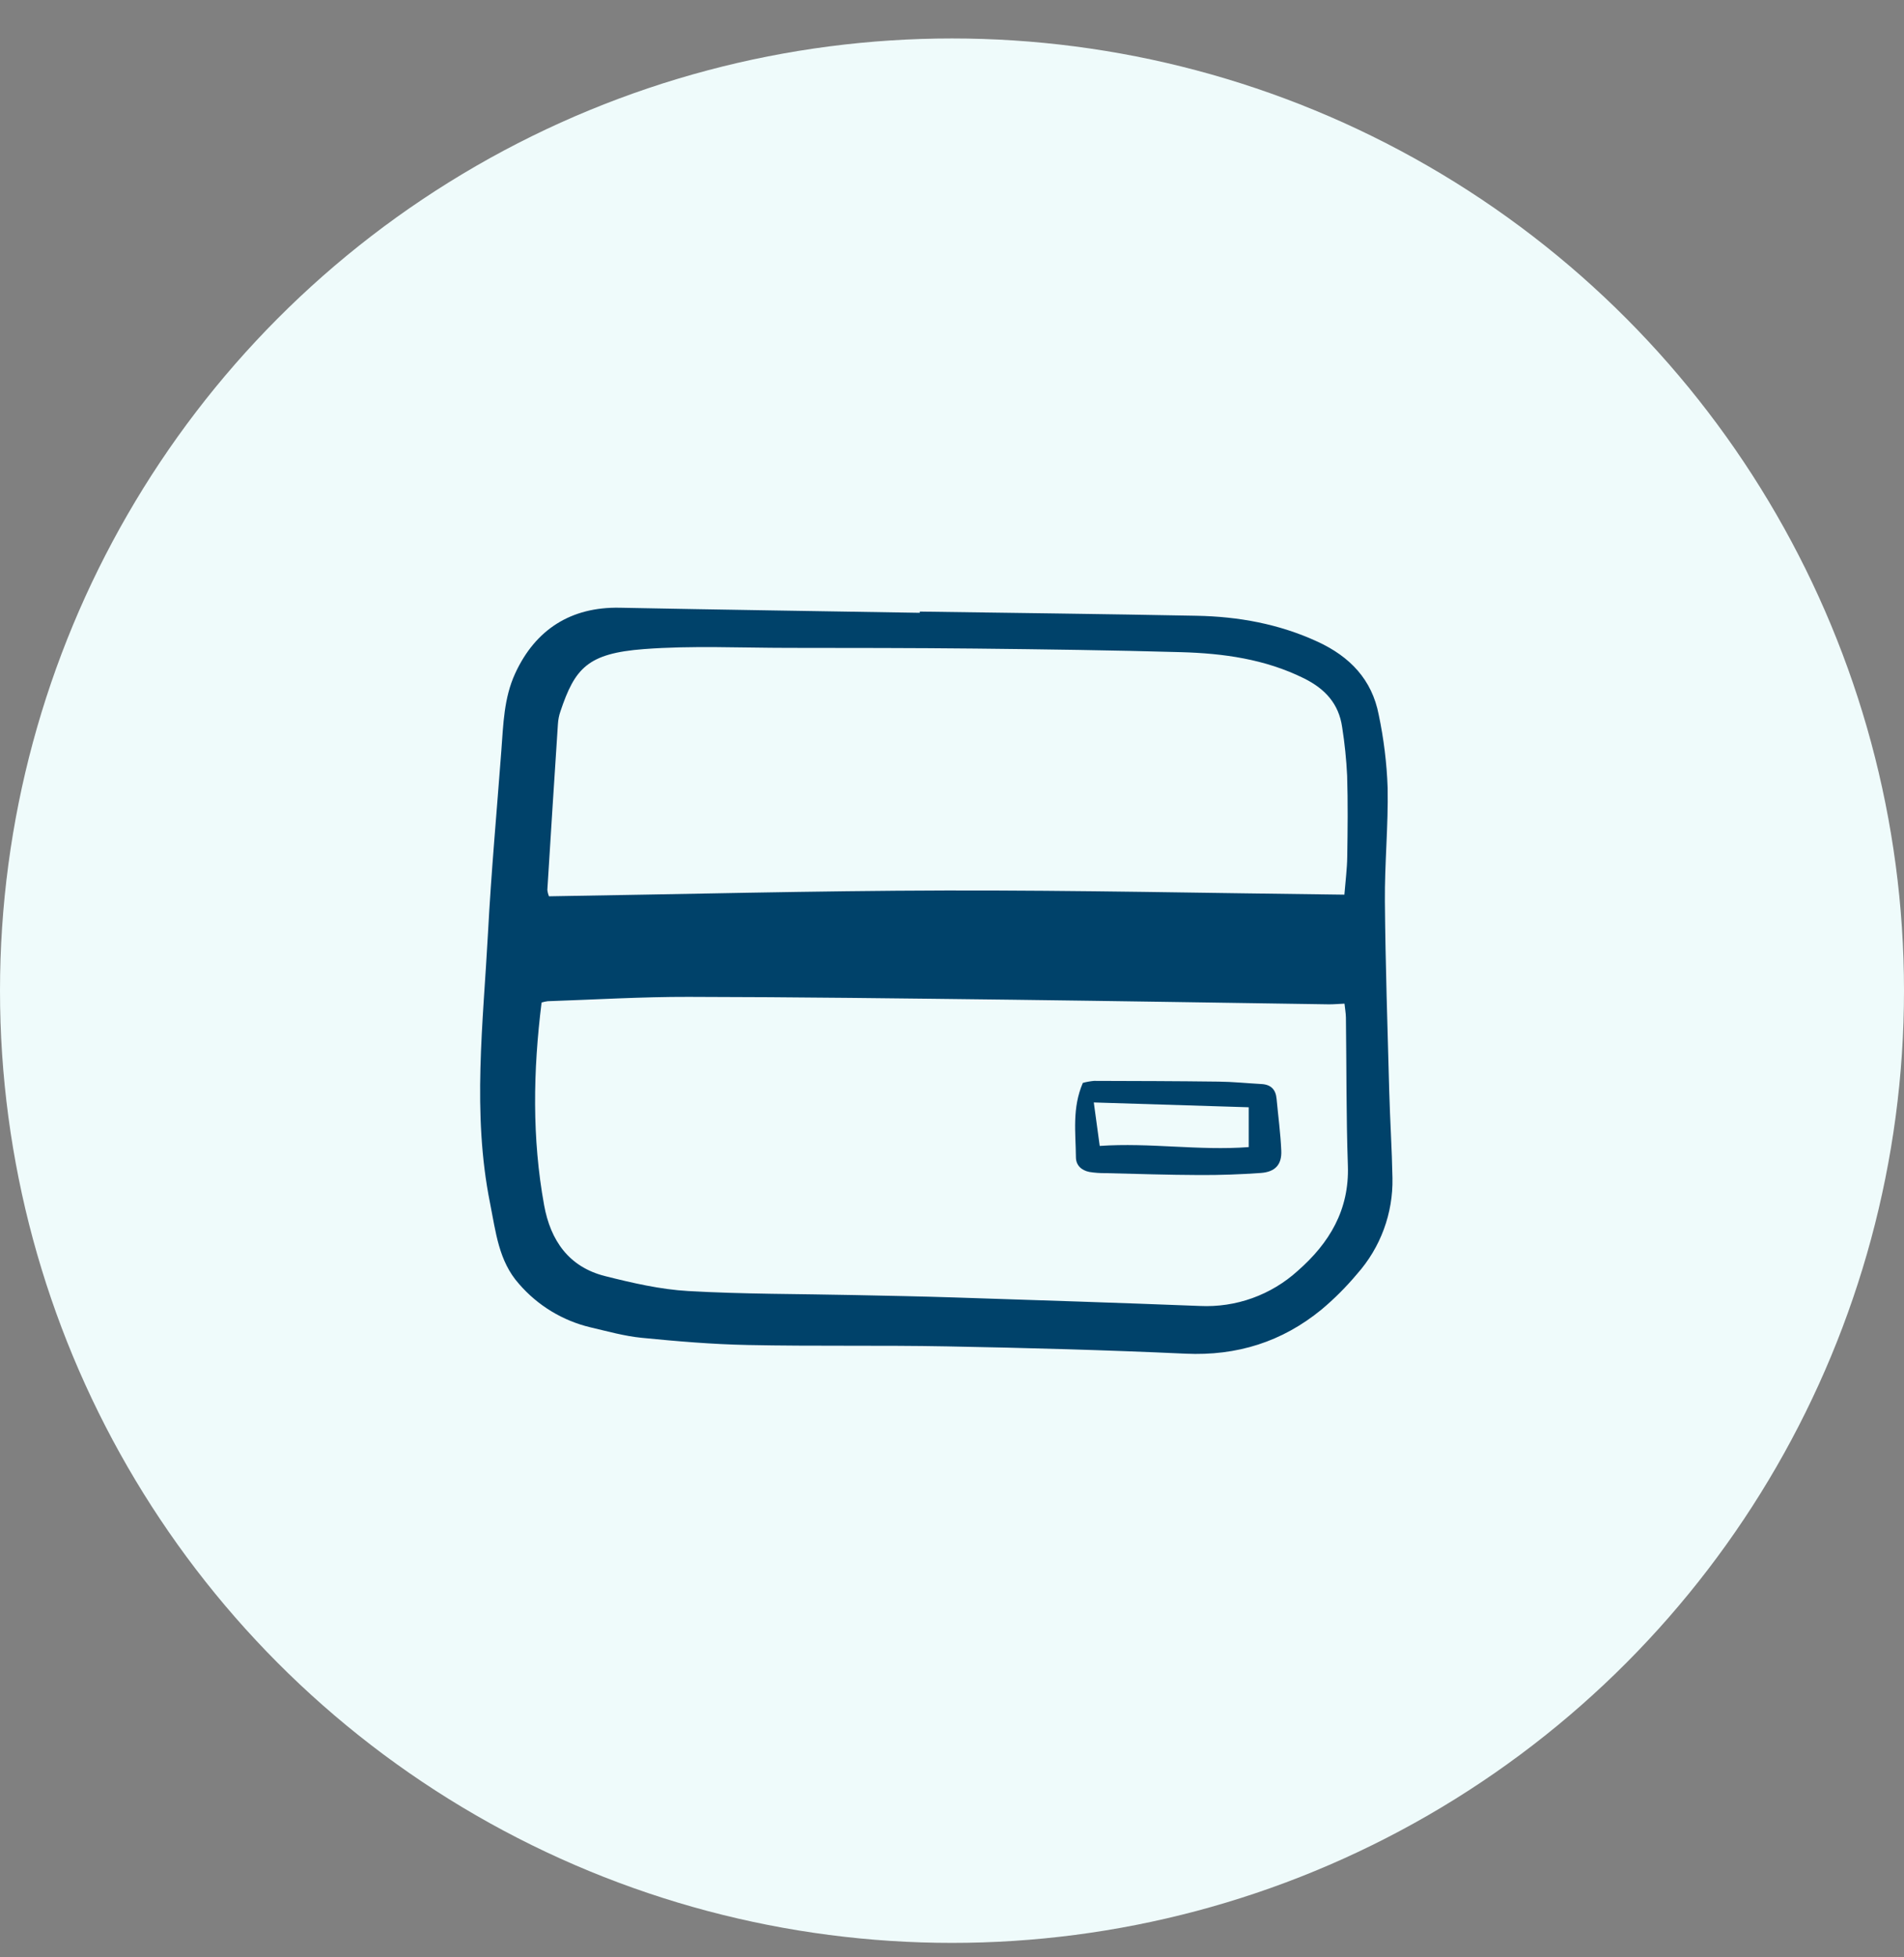 <svg width="36" height="37" viewBox="0 0 36 37" fill="none" xmlns="http://www.w3.org/2000/svg">
<rect x="0" y="0" width="36" height="37" fill="#808080" stroke="none"/>
<circle cx="18" cy="18.727" r="18" fill="#EFFBFB"/>
<g clip-path="url(#clip0_702_9767)">
<path d="M17.391 11.561C19.135 11.586 20.879 11.606 22.623 11.64C23.415 11.655 24.181 11.793 24.912 12.13C25.526 12.413 25.94 12.847 26.068 13.51C26.164 13.966 26.221 14.429 26.237 14.895C26.25 15.61 26.179 16.327 26.185 17.043C26.195 18.238 26.235 19.433 26.267 20.628C26.282 21.175 26.318 21.721 26.328 22.267C26.342 22.935 26.102 23.584 25.658 24.083C25.454 24.326 25.229 24.552 24.985 24.756C24.241 25.365 23.389 25.633 22.418 25.589C20.915 25.52 19.41 25.479 17.906 25.451C16.652 25.427 15.397 25.451 14.143 25.425C13.472 25.412 12.801 25.355 12.133 25.289C11.807 25.257 11.486 25.166 11.164 25.091C10.639 24.966 10.166 24.679 9.813 24.27C9.428 23.839 9.375 23.29 9.265 22.74C8.924 21.04 9.136 19.334 9.227 17.632C9.288 16.484 9.393 15.338 9.479 14.191C9.517 13.689 9.527 13.197 9.739 12.734C10.124 11.893 10.803 11.471 11.714 11.488C13.607 11.525 15.499 11.553 17.391 11.584C17.391 11.576 17.391 11.568 17.391 11.561ZM10.24 18.951C10.079 20.247 10.058 21.517 10.288 22.782C10.409 23.45 10.756 23.95 11.439 24.122C11.956 24.252 12.485 24.375 13.015 24.405C14.061 24.465 15.111 24.458 16.159 24.481C16.797 24.494 17.435 24.506 18.073 24.527C19.611 24.577 21.15 24.627 22.688 24.687C23.024 24.703 23.361 24.653 23.678 24.539C23.995 24.425 24.287 24.25 24.537 24.023C25.135 23.499 25.514 22.872 25.485 22.034C25.453 21.101 25.46 20.167 25.448 19.234C25.446 19.147 25.43 19.06 25.421 18.972C25.305 18.977 25.214 18.986 25.124 18.985C23.13 18.956 21.135 18.923 19.141 18.898C17.101 18.874 15.06 18.847 13.02 18.844C12.132 18.842 11.245 18.896 10.356 18.926C10.317 18.931 10.278 18.939 10.24 18.951ZM25.419 16.912C25.44 16.65 25.47 16.425 25.473 16.2C25.481 15.688 25.487 15.175 25.471 14.662C25.456 14.356 25.425 14.05 25.377 13.747C25.314 13.304 25.056 13.022 24.655 12.823C23.92 12.459 23.134 12.351 22.334 12.328C21.034 12.291 19.734 12.274 18.434 12.26C17.259 12.248 16.085 12.248 14.91 12.247C13.998 12.247 13.082 12.201 12.175 12.27C11.11 12.351 10.87 12.63 10.595 13.451C10.569 13.527 10.554 13.606 10.549 13.685C10.48 14.73 10.414 15.775 10.349 16.821C10.353 16.863 10.364 16.904 10.38 16.943C12.892 16.904 15.387 16.839 17.882 16.833C20.377 16.828 22.873 16.883 25.418 16.912H25.419Z" fill="#00426A"/>
<path d="M20.474 20.47C20.543 20.451 20.613 20.439 20.685 20.432C21.469 20.434 22.254 20.436 23.039 20.446C23.311 20.449 23.582 20.477 23.853 20.492C24.031 20.502 24.121 20.596 24.137 20.77C24.167 21.098 24.212 21.425 24.226 21.753C24.237 22.017 24.109 22.154 23.837 22.173C23.452 22.2 23.065 22.214 22.679 22.212C22.087 22.21 21.496 22.19 20.904 22.176C20.802 22.177 20.7 22.17 20.599 22.154C20.451 22.125 20.344 22.031 20.343 21.876C20.339 21.415 20.268 20.947 20.474 20.47ZM23.61 20.931L20.681 20.84C20.718 21.116 20.753 21.368 20.793 21.662C21.743 21.596 22.666 21.755 23.61 21.684V20.931Z" fill="#00426A"/>
</g>
<defs>
<clipPath id="clip0_702_9767">
<rect width="17.424" height="14.294" fill="white" transform="translate(9 11.433)"/>
</clipPath>
</defs>
</svg>
